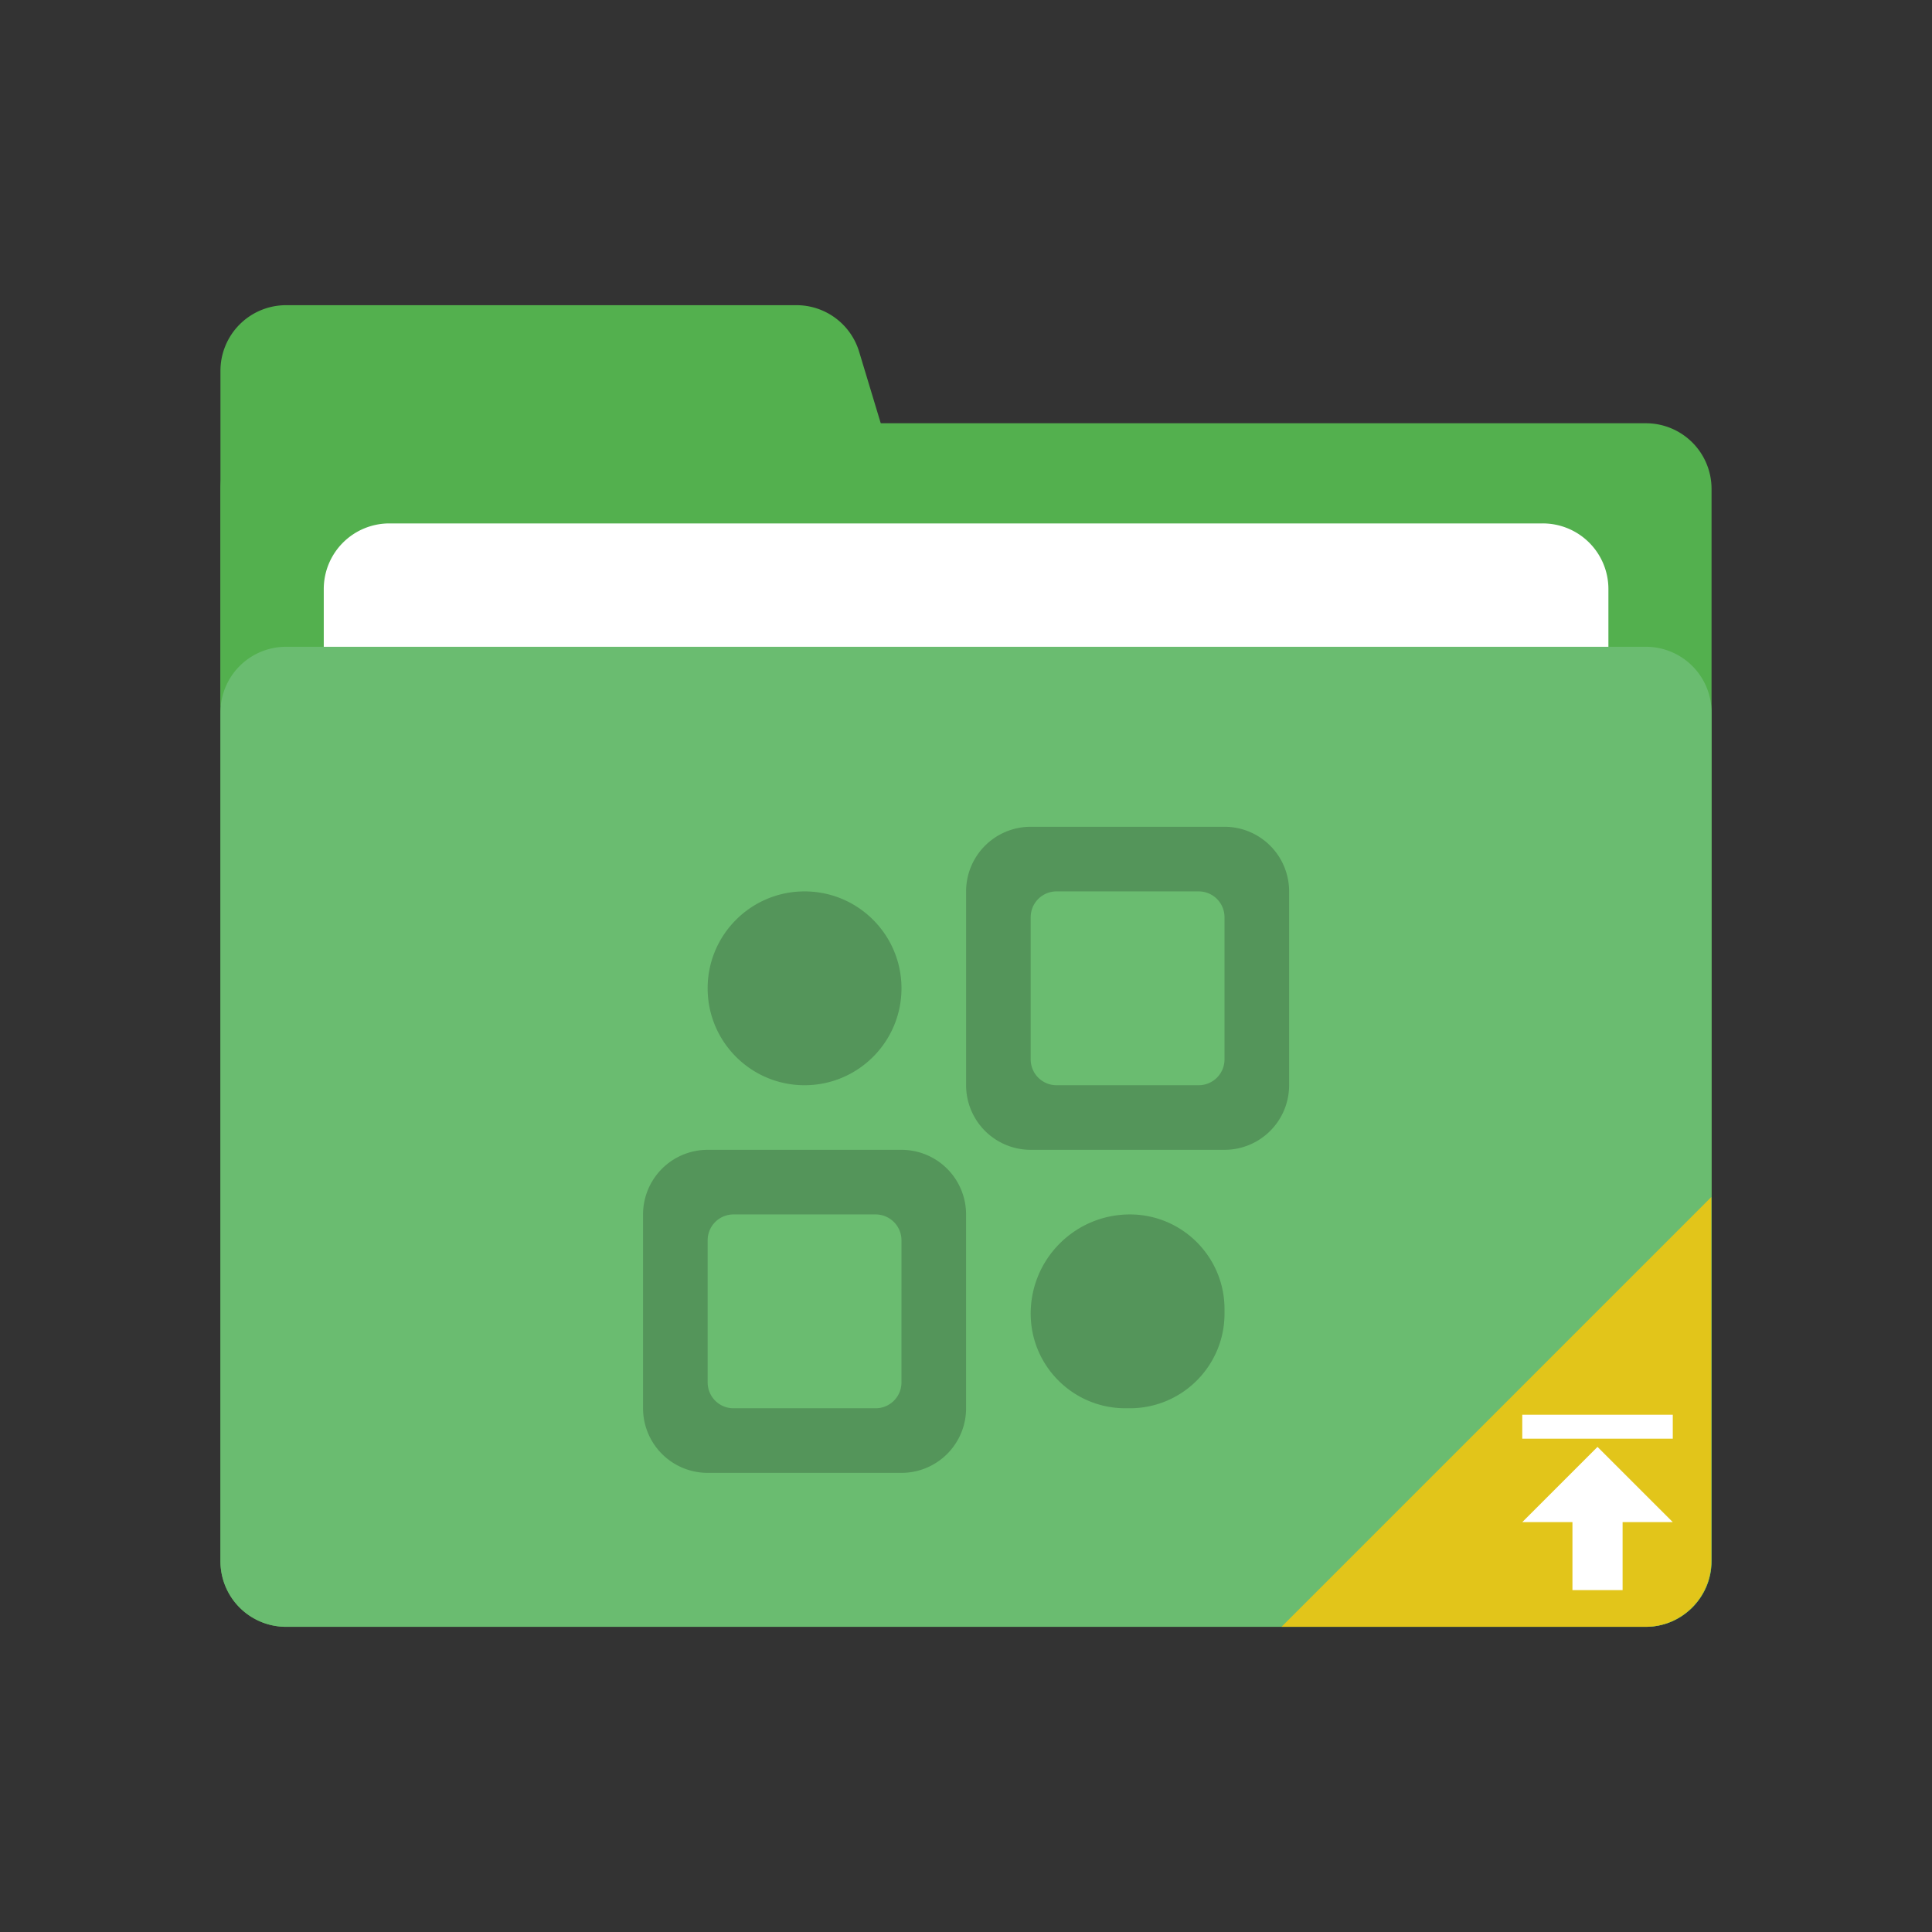 <?xml version="1.0" standalone="no"?><!DOCTYPE svg PUBLIC "-//W3C//DTD SVG 1.1//EN" "http://www.w3.org/Graphics/SVG/1.1/DTD/svg11.dtd"><svg class="icon" width="200px" height="200.00px" viewBox="0 0 1024 1024" version="1.1" xmlns="http://www.w3.org/2000/svg"><rect x="0" y="0" width="1024" height="1024" fill="#333333" stroke="none"/><path d="M872.351 862.244H151.649a34.775 34.775 0 0 1-34.806-34.739V259.139a34.775 34.775 0 0 1 34.739-34.801h720.768a34.775 34.775 0 0 1 34.806 34.739v568.361c0.005 19.164-15.647 34.806-34.806 34.806z" fill="#53B04E" /><path d="M512 373.924H116.844V196.562a34.78 34.78 0 0 1 34.739-34.806h270.505a34.678 34.678 0 0 1 33.311 24.786L512 373.924z" fill="#53B04E" /><path d="M817.597 819H206.403a34.765 34.765 0 0 1-34.801-34.739V312.223a34.77 34.77 0 0 1 34.739-34.801h611.343a34.775 34.775 0 0 1 34.806 34.739v472.033c0 19.164-15.647 34.806-34.893 34.806z" fill="#FFFFFF" /><path d="M872.351 862.244H151.649a34.775 34.775 0 0 1-34.806-34.739V377.615a34.78 34.78 0 0 1 34.739-34.806h720.768a34.775 34.775 0 0 1 34.806 34.739v449.889c0.005 19.164-15.647 34.806-34.806 34.806z" fill="#6ABC70" /><path d="M679.229 862.244h192.983c19.159 0 34.811-15.647 34.806-34.806v-192.983l-227.789 227.789z" fill="#E2C51A" /><path d="M649.016 609.428h-102.723a34.243 34.243 0 0 1-34.243-34.243V472.453a34.243 34.243 0 0 1 34.243-34.243h102.723a34.243 34.243 0 0 1 34.243 34.243v102.733a34.237 34.237 0 0 1-34.232 34.243h-0.01z m0-123.274a13.691 13.691 0 0 0-13.686-13.696h-75.341a13.696 13.696 0 0 0-13.701 13.691v75.341a13.691 13.691 0 0 0 13.686 13.701h75.346a13.691 13.691 0 0 0 13.696-13.696V486.154z m-136.97 260.25a34.243 34.243 0 0 1-34.243 34.243H375.071a34.243 34.243 0 0 1-34.243-34.243v-102.728a34.243 34.243 0 0 1 34.243-34.243H477.798a34.243 34.243 0 0 1 34.243 34.243v102.728z m-34.248-89.021a13.701 13.701 0 0 0-13.691-13.706H388.762a13.691 13.691 0 0 0-13.691 13.706v75.331a13.691 13.691 0 0 0 13.691 13.696h75.341a13.681 13.681 0 0 0 13.691-13.686v-0.01l0.005-75.331z m-51.364-82.191c-28.37 0-51.369-22.999-51.369-51.369 0-28.37 22.999-51.364 51.369-51.364s51.369 22.999 51.369 51.364c-0.005 28.37-23.004 51.369-51.369 51.369z m172.421 68.485c27.704 0 50.161 22.467 50.161 50.161v2.406c0 27.704-22.456 50.161-50.161 50.161h-2.406c-27.699 0-50.161-22.456-50.161-50.161 0-29.036 23.537-52.567 52.567-52.567z" fill="#54955A" /><path d="M806.835 806.758h26.593v36.035h26.583v-36.035h26.593l-39.89-39.875-39.88 39.875zM806.835 749.839h79.775v12.692h-79.775v-12.692z" fill="#FFFFFF" /></svg>